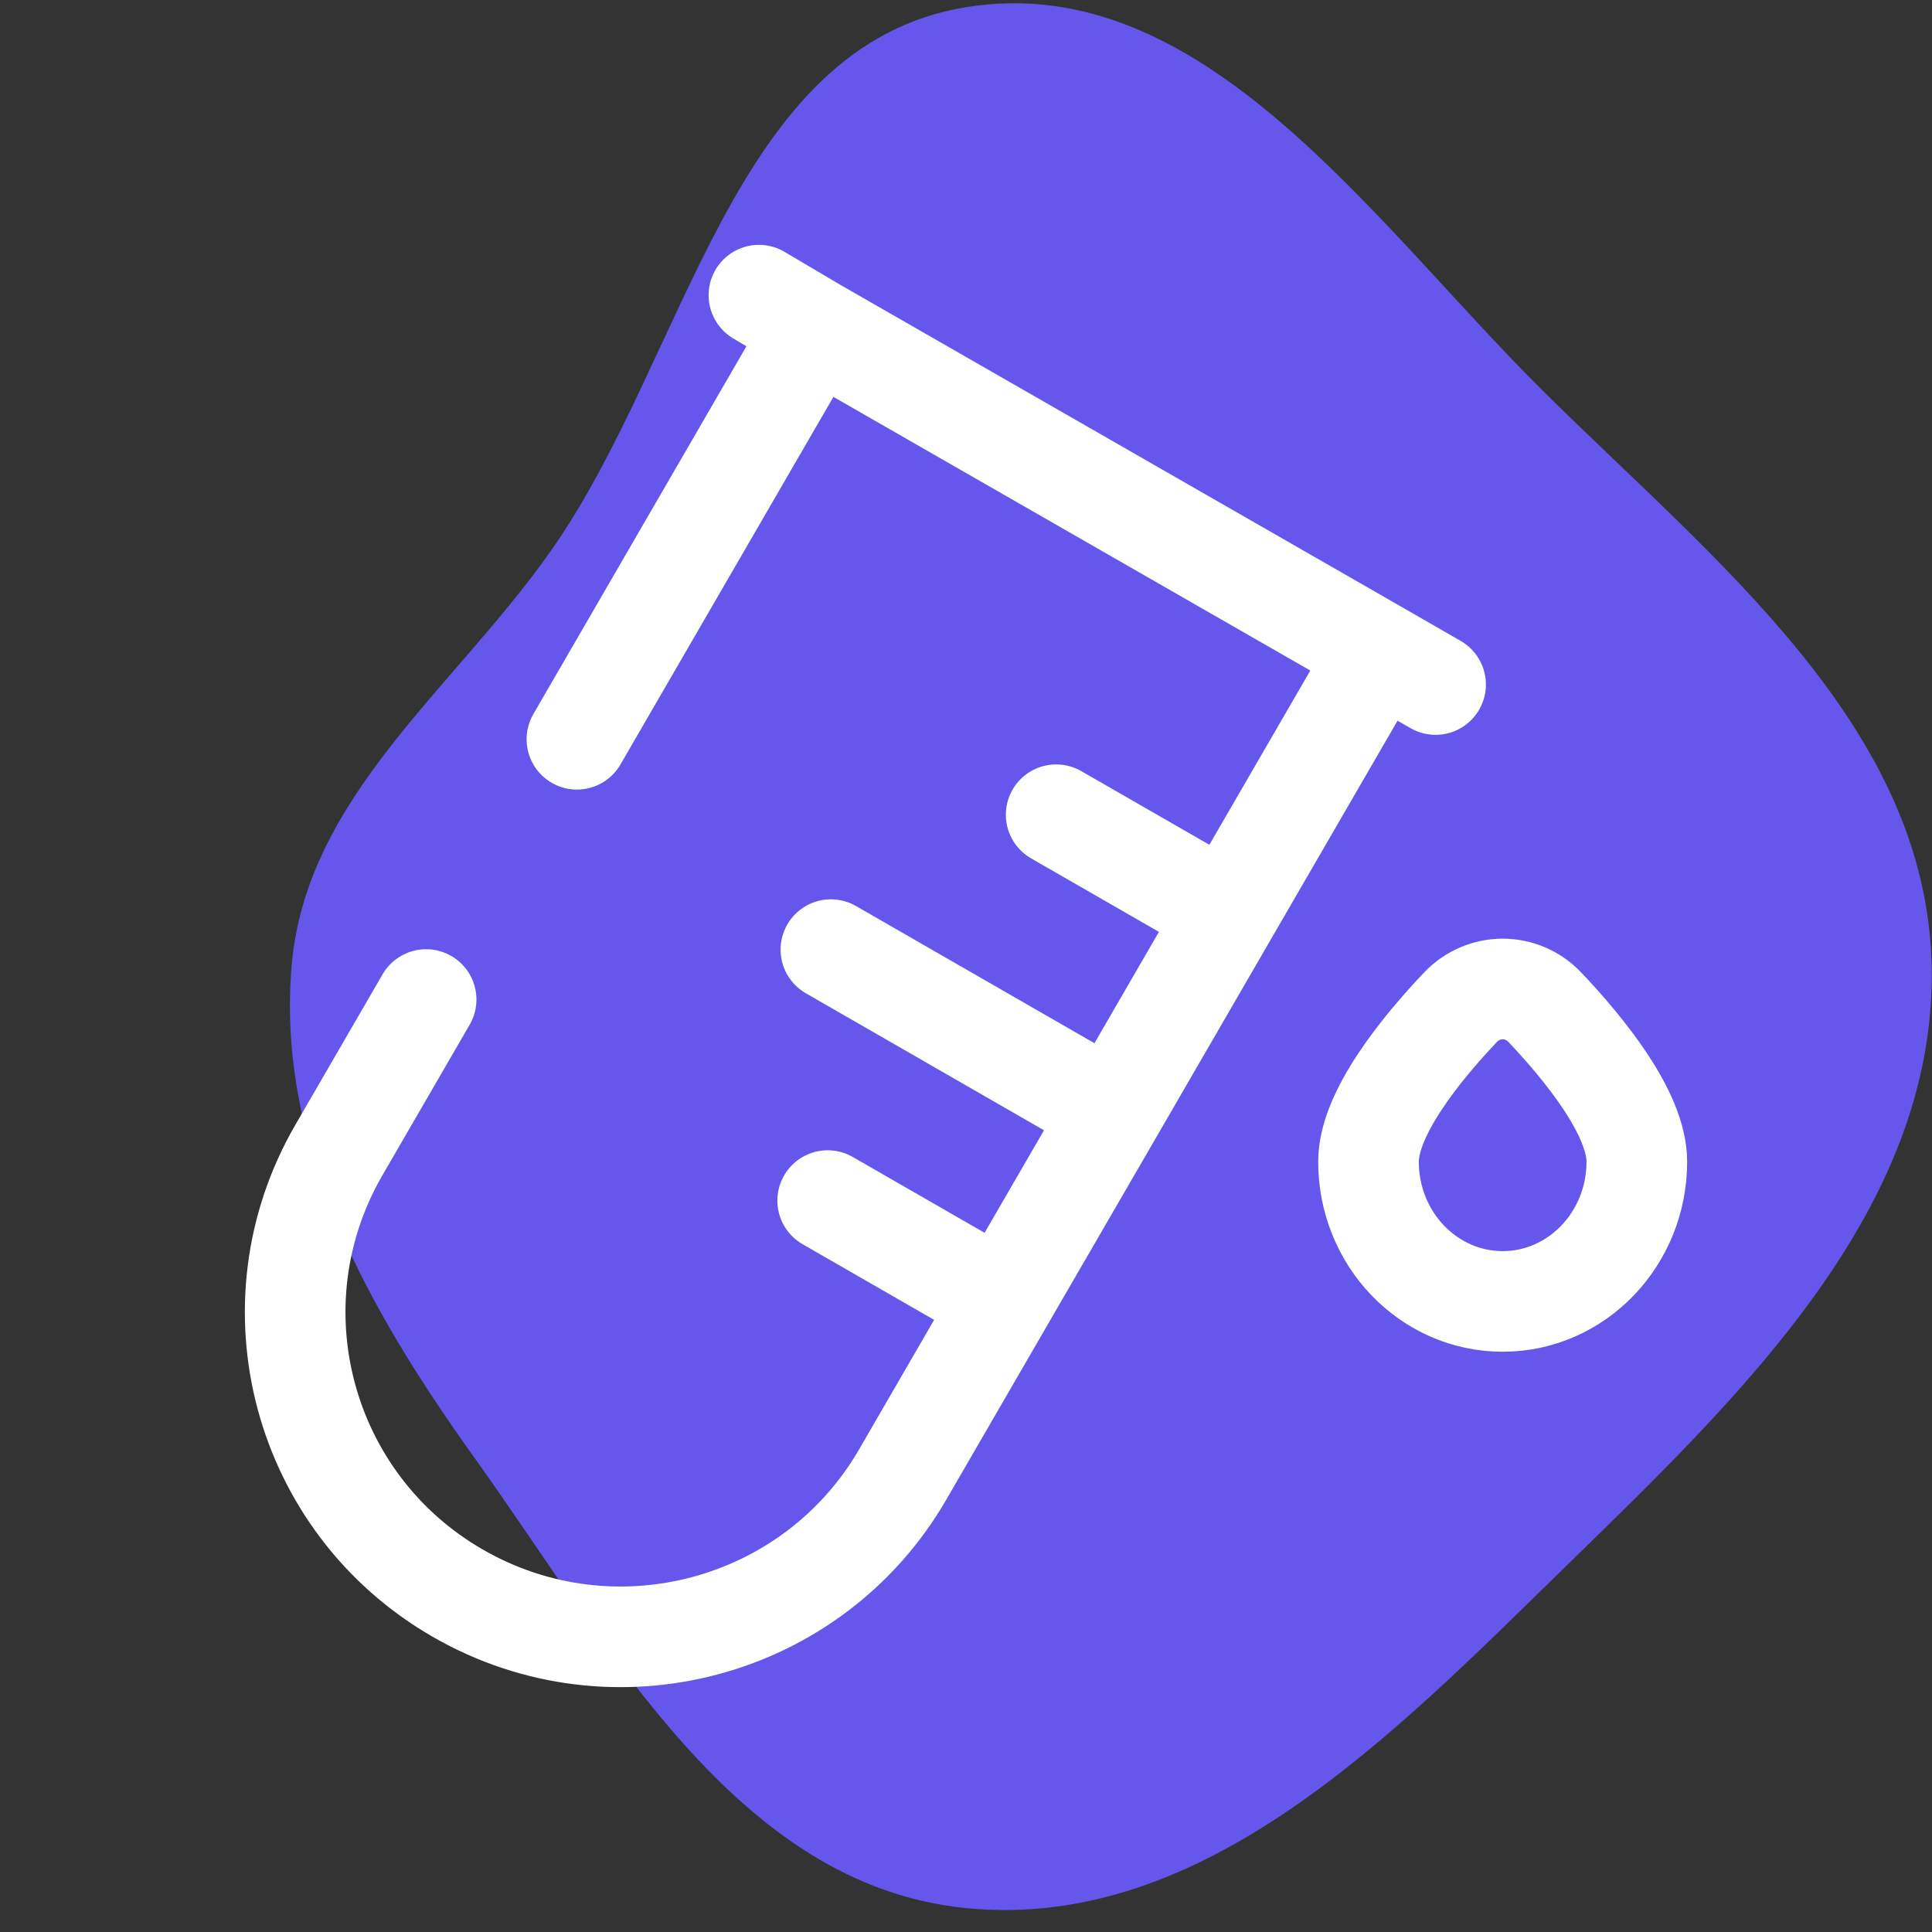 <svg viewBox="-2.4 -2.4 28.80 28.80" fill="none" xmlns="http://www.w3.org/2000/svg" stroke="#000000">
    <rect x="-2.4" y="-2.4" width="28.80" height="28.80" fill="#333333" stroke="none"/>
    <g id="SVGRepo_bgCarrier" stroke-width="0">
        <path transform="translate(-2.4, -2.4), scale(0.9)"
            d="M16,31.604C19.945,31.996,23.102,28.708,25.939,25.939C28.826,23.123,32.076,20.032,31.994,16C31.912,12.01,28.374,9.271,25.541,6.459C22.725,3.662,19.918,-0.517,16,0.119C12.125,0.748,11.383,5.913,9.124,9.124C7.508,11.422,5.066,13.201,4.83,16C4.576,19,6.105,21.695,7.857,24.143C10.085,27.255,12.192,31.225,16,31.604"
            fill="#6657EC" strokewidth="0"></path>
    </g>
    <g id="SVGRepo_tracerCarrier" stroke-linecap="round" stroke-linejoin="round"></g>
    <g id="SVGRepo_iconCarrier">
        <path
            d="M9.749 2.494L18.159 7.32M9.749 2.494L8.913 2M9.749 2.494L6.2 8.62M18.159 7.32L15.902 11.216M18.159 7.32L19 7.804M15.902 11.216L14.189 14.174M15.902 11.216L13.344 9.745M14.189 14.174L12.551 17M14.189 14.174L9.986 11.756M12.551 17L11.056 19.581C9.716 21.894 6.748 22.687 4.427 21.351C2.106 20.016 1.311 17.058 2.651 14.745L3.952 12.5M12.551 17L9.938 15.497"
            stroke="#ffffff" stroke-width="1.5" stroke-linecap="round"></path>
        <path
            d="M22 14.917C22 16.067 21.105 17 20 17C18.895 17 18 16.067 18 14.917C18 14.197 18.783 13.236 19.369 12.617C19.716 12.251 20.284 12.251 20.631 12.617C21.217 13.236 22 14.197 22 14.917Z"
            stroke="#ffffff" stroke-width="1.5"></path>
    </g>
</svg>